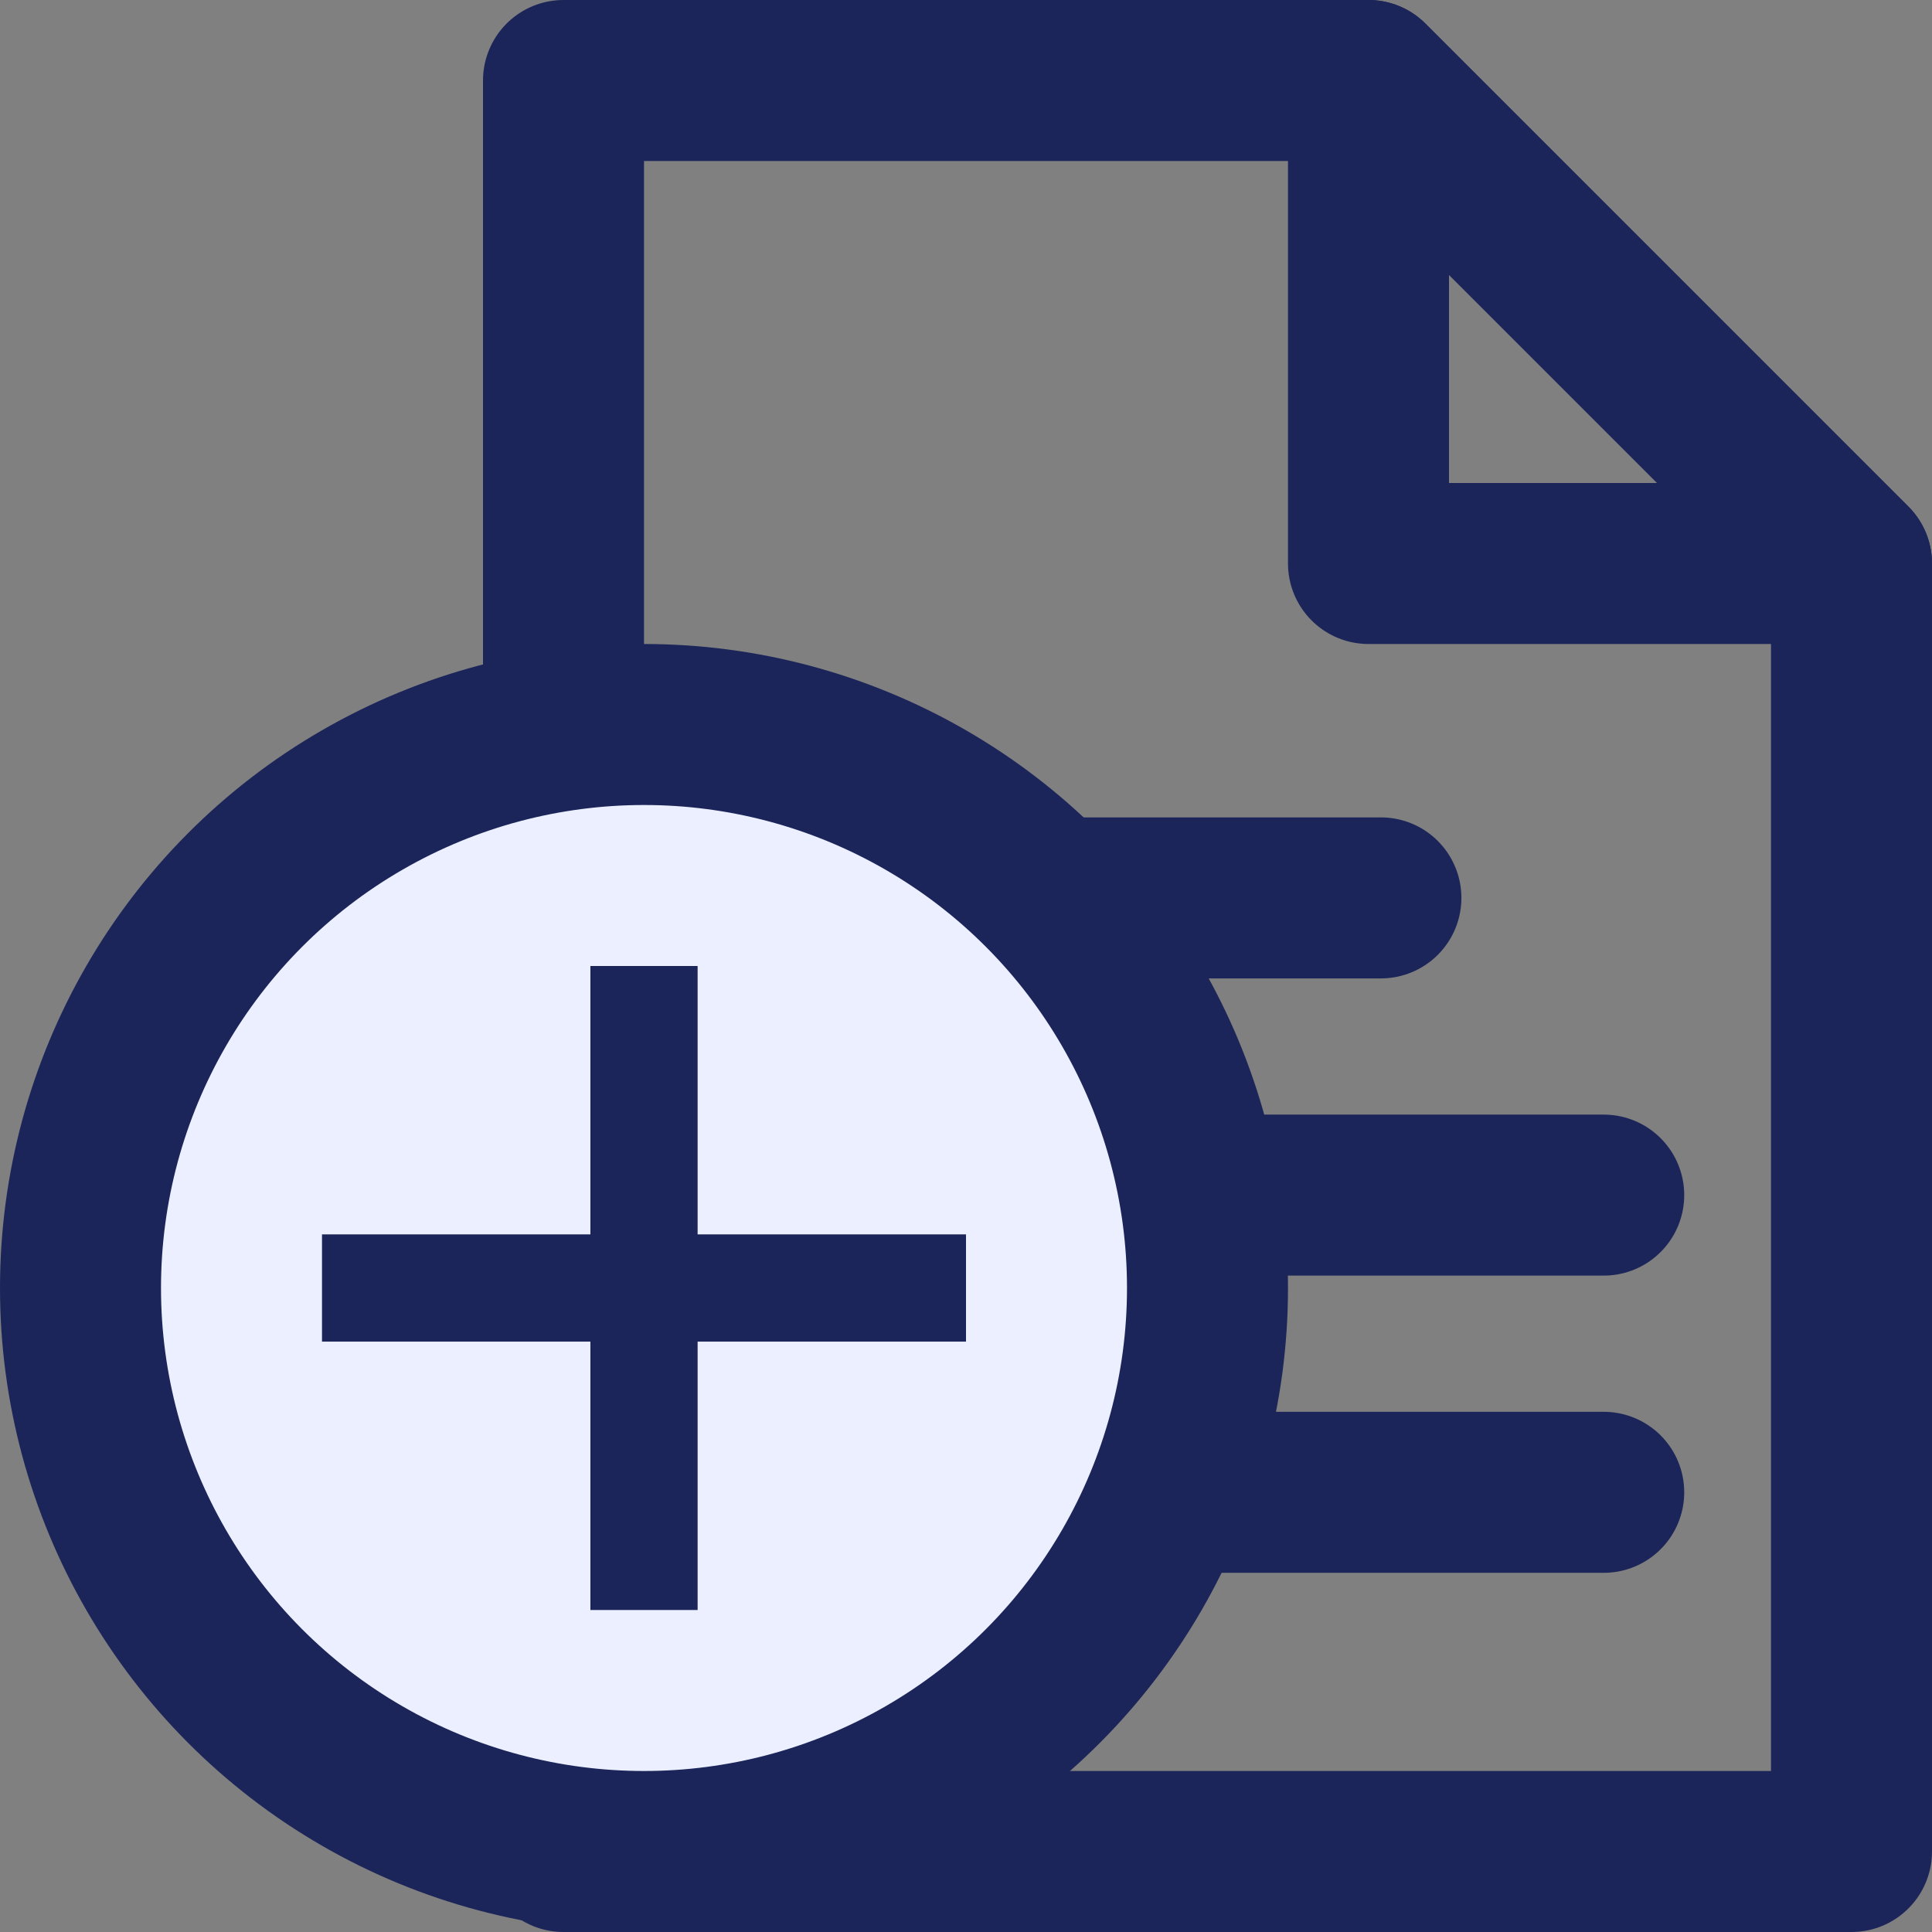 <?xml version="1.0" encoding="UTF-8"?>
<svg width="12px" height="12px" viewBox="0 0 12 12" version="1.1" xmlns="http://www.w3.org/2000/svg" xmlns:xlink="http://www.w3.org/1999/xlink">
    <rect x="0" y="0" width="12" height="12" fill="#808080" stroke="none"/>
    <g id="icon/button/upload-file/zodiac" stroke="none" stroke-width="1" fill="none" fill-rule="evenodd">
        <g id="Add-File-Icon" transform="translate(0, 0.5)">
            <g id="file-icon" transform="translate(3.5, 0)" stroke="#1B2559">
                <g id="lines" transform="translate(1.846, 4.615)" stroke-linecap="round">
                    <line x1="0" y1="4.154" x2="4.615" y2="4.154" id="line-3"></line>
                    <line x1="0" y1="2.308" x2="4.615" y2="2.308" id="line-2"></line>
                    <line x1="0" y1="0.462" x2="3.231" y2="0.462" id="line-1"></line>
                </g>
                <polygon id="paper" stroke-linecap="round" stroke-linejoin="round" points="8 11 0 11 -6.97331082e-13 0 5 1.71951342e-12 8 3"></polygon>
                <polygon id="fold" stroke-linejoin="round" points="5 0 5 3 8 3"></polygon>
            </g>
            <g id="plus-sign" transform="translate(0, 3.5)">
                <circle id="Oval" stroke="#1B2559" fill="#EBEFFF" cx="4" cy="4" r="3.5"></circle>
                <polygon id="Path" fill="#1B2559" fill-rule="nonzero" points="4.333 3.667 6 3.667 6 4.333 4.333 4.333 4.333 6 3.667 6 3.667 4.333 2 4.333 2 3.667 3.667 3.667 3.667 2 4.333 2"></polygon>
            </g>
        </g>
    </g>
</svg>